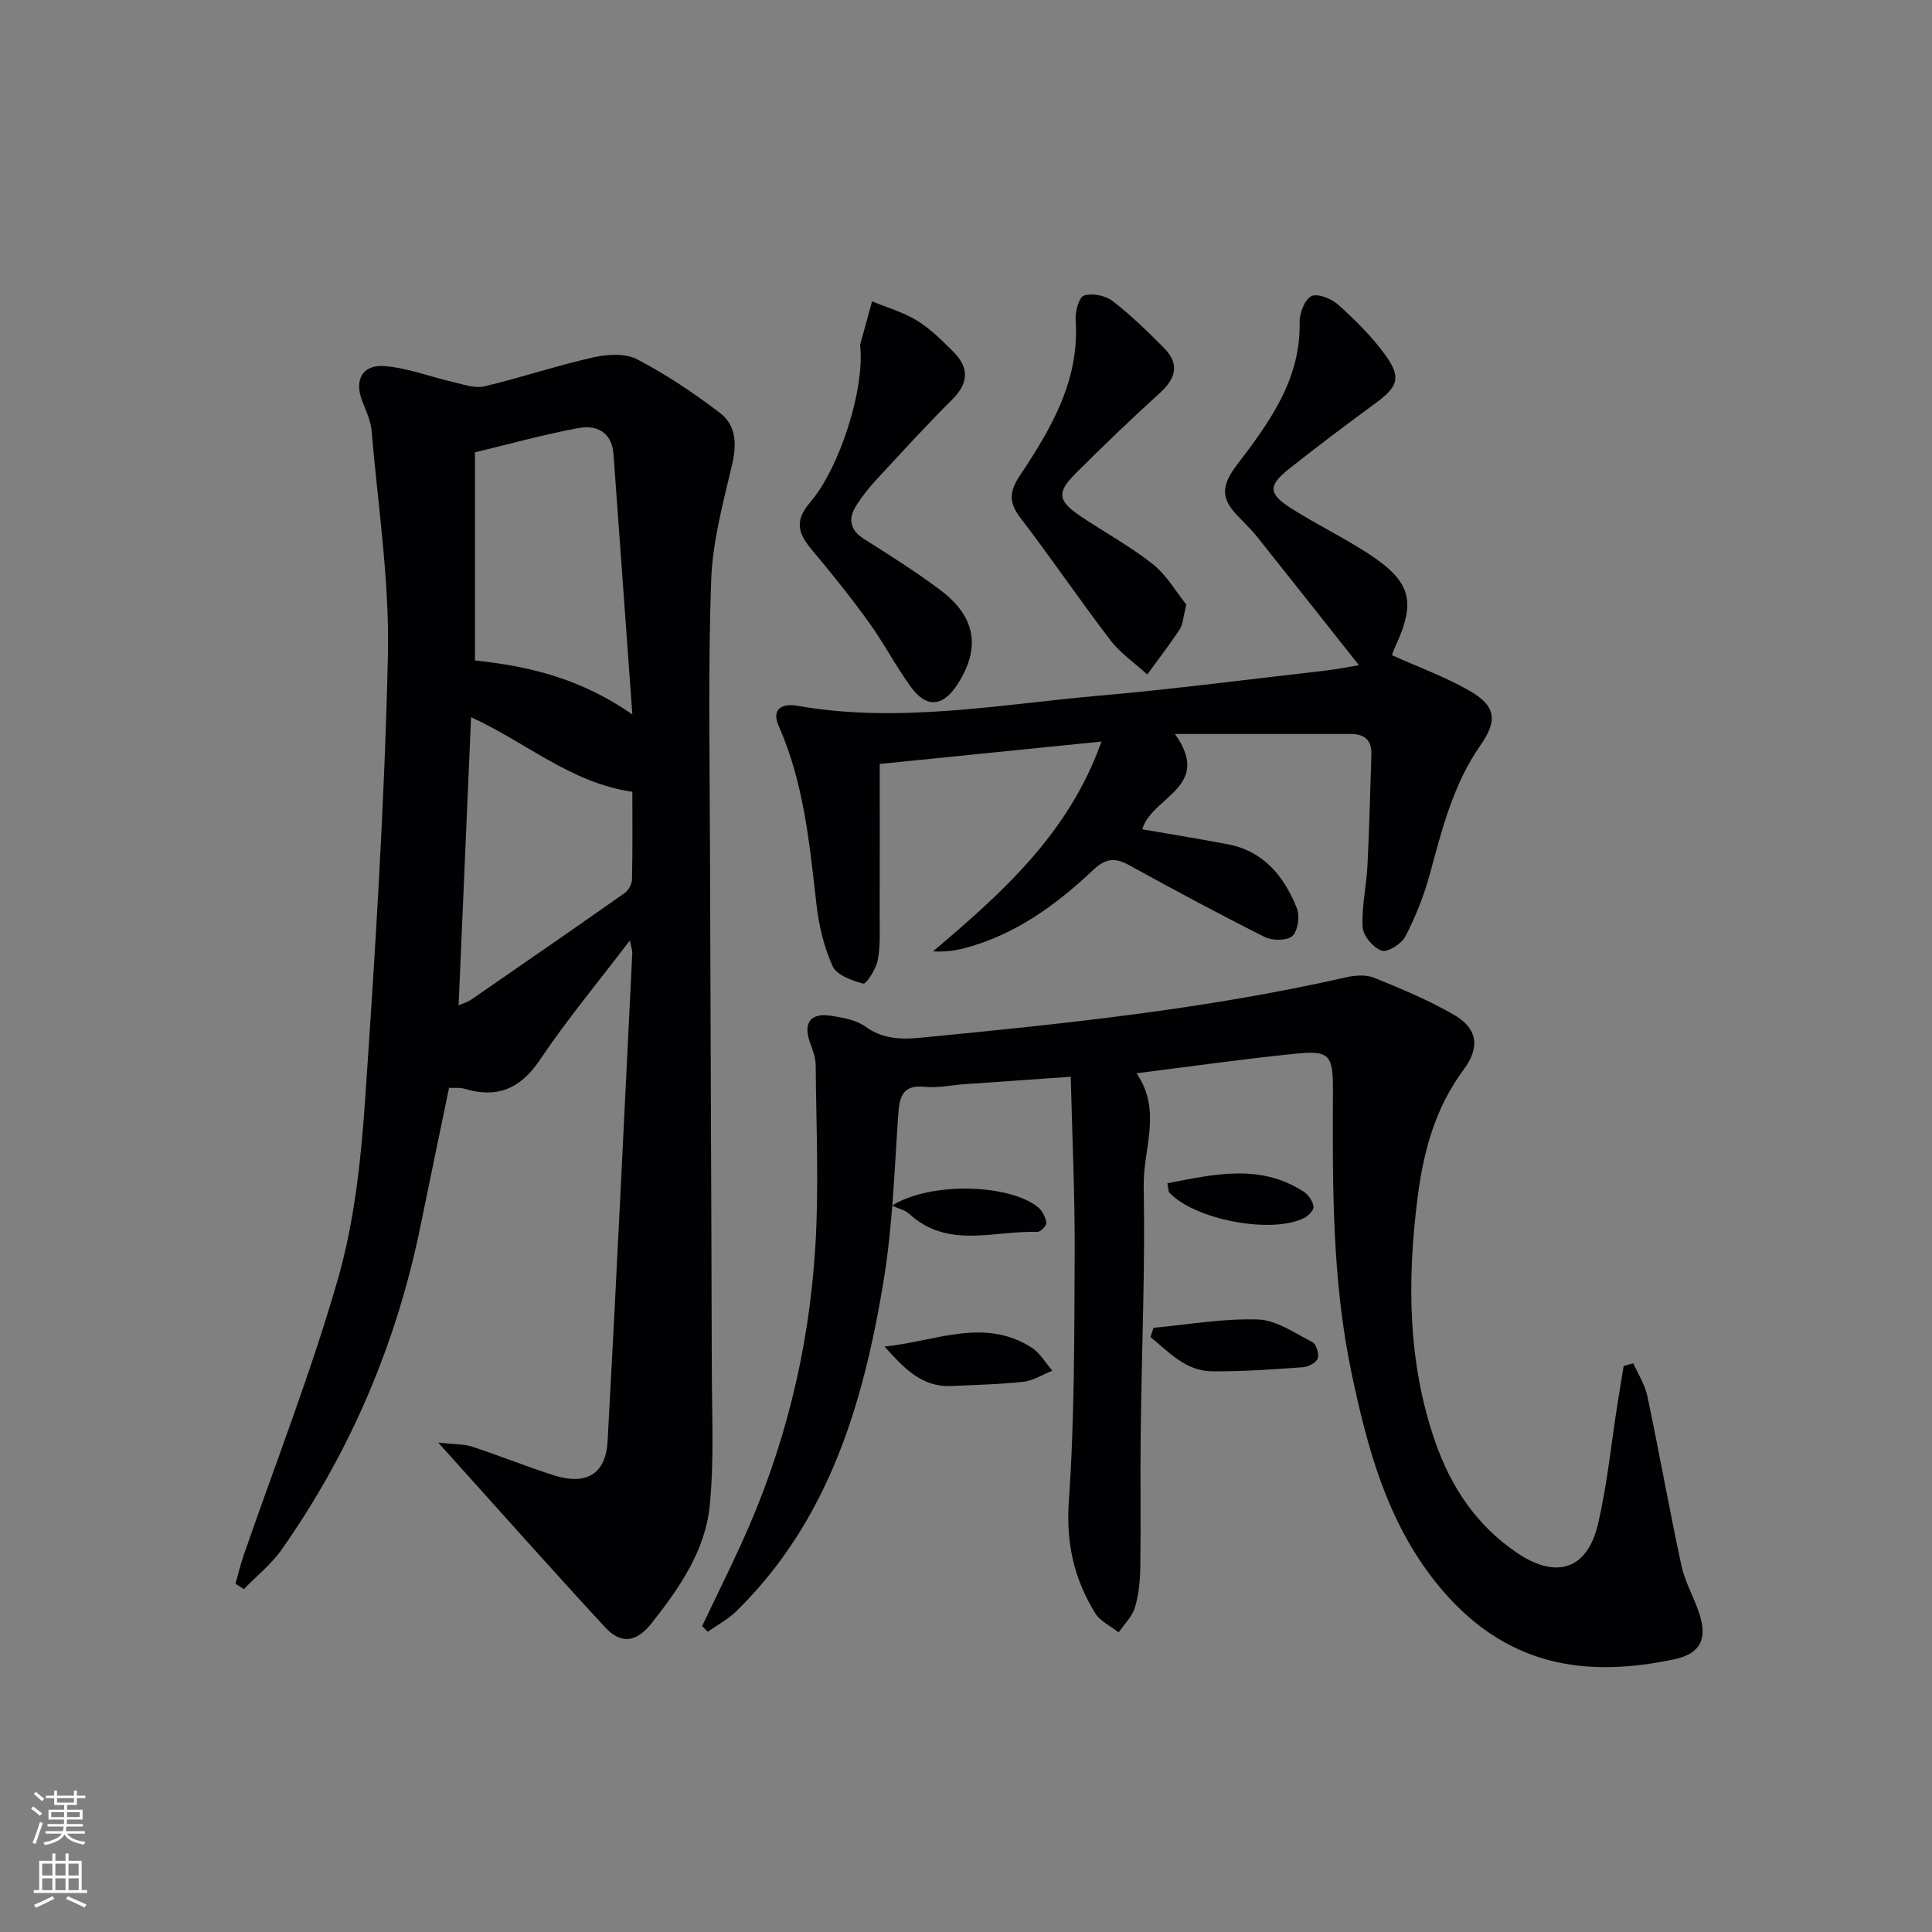 <svg enable-background="new 0 0 400 400" viewBox="0 0 400 400" xmlns="http://www.w3.org/2000/svg"><rect x="0" y="0" width="400" height="400" fill="#808080" stroke="none"/><g fill="#010103"><path d="m130.4 194.72c-6.64 8.72-13.05 16.41-18.59 24.67-4.07 6.07-8.87 8.06-15.67 6.02-.91-.27-1.94-.13-3.17-.19-1.97 9.55-3.94 18.93-5.85 28.33-4.96 24.42-14.48 46.9-28.81 67.28-2.15 3.05-5.2 5.47-7.83 8.19-.57-.38-1.15-.75-1.72-1.13.55-1.93 1-3.89 1.65-5.78 6.6-19.1 14.01-37.97 19.57-57.37 3.39-11.86 4.75-24.48 5.6-36.85 2.1-30.67 4.04-61.38 4.73-92.11.35-15.51-2.06-31.08-3.38-46.61-.18-2.09-1.16-4.14-1.94-6.15-1.67-4.32 0-7.59 4.64-7.22 4.83.39 9.53 2.24 14.32 3.33 2.09.48 4.4 1.32 6.34.86 7.58-1.8 14.99-4.3 22.58-6.01 2.9-.65 6.62-.86 9.08.43 6 3.13 11.7 6.96 17.09 11.07 3.46 2.63 3.51 6.58 2.49 10.89-1.85 7.84-4 15.8-4.29 23.78-.65 18.14-.3 36.31-.25 54.47.1 36.28.29 72.55.38 108.83.02 9.44.5 18.95-.43 28.31-.93 9.32-6.31 17.07-12.01 24.28-3.23 4.09-6.4 4.4-9.69.83-11.24-12.16-22.24-24.58-34.51-38.2 3.23.37 5.24.27 7.03.85 5.68 1.85 11.22 4.13 16.92 5.93 6.71 2.12 10.74-.23 11.12-7.08 1.85-33.69 3.44-67.39 5.11-101.09.02-.46-.17-.92-.51-2.56zm.52-46.81c-1.36-18.77-2.63-36.31-3.9-53.85-.33-4.63-3.5-6.13-7.29-5.43-7.1 1.31-14.08 3.26-21.39 5.02v43.09c11.18 1.2 21.74 3.66 32.58 11.17zm-33.39.58c-.87 20.22-1.72 39.7-2.58 59.65 1.11-.48 1.89-.68 2.51-1.11 10.65-7.35 21.3-14.7 31.88-22.14.8-.56 1.49-1.86 1.51-2.84.14-6.1.07-12.21.07-18.12-12.74-1.84-21.88-10.17-33.39-15.44z"/><path d="m338.16 282.27c1 2.26 2.42 4.42 2.91 6.79 2.46 11.67 4.54 23.41 7.05 35.07.72 3.36 2.54 6.46 3.64 9.76 1.81 5.4.38 8.49-5.17 9.66-17.79 3.74-34.95 1.96-49.19-15.78-10.22-12.73-14.28-27.86-17.56-43.42-4.08-19.37-3.95-38.96-3.87-58.58.03-7.44-.69-8.34-7.99-7.59-10.72 1.09-21.39 2.61-32.68 4.03 5.37 7.73 1.34 15.67 1.49 23.37.32 16.96-.41 33.94-.62 50.91-.11 9.33.05 18.66-.08 27.99-.04 2.8-.32 5.69-1.12 8.35-.57 1.88-2.2 3.44-3.36 5.14-1.64-1.3-3.79-2.27-4.83-3.94-4.39-7.07-6.1-14.53-5.49-23.21 1.19-17.08 1.13-34.26 1.21-51.39.06-11.94-.51-23.89-.81-36.5-8.08.56-15.16 1.05-22.25 1.56-2.65.19-5.33.8-7.92.53-4.4-.46-5.27 1.72-5.53 5.49-.81 11.59-1.17 23.29-3.06 34.73-4.18 25.35-11.35 49.62-30.51 68.37-1.71 1.67-3.91 2.83-5.89 4.23-.39-.4-.78-.79-1.16-1.19 2.68-5.61 5.43-11.18 8.02-16.83 8.97-19.53 14.07-40.11 15.4-61.48.79-12.56.19-25.22.09-37.83-.01-1.6-.67-3.23-1.22-4.78-1.4-3.96.2-6.11 4.4-5.43 2.43.4 5.16.84 7.07 2.22 3.58 2.59 7.35 2.72 11.36 2.34 29.57-2.87 59.11-5.9 88.15-12.51 1.88-.43 4.17-.6 5.87.09 5.66 2.29 11.35 4.66 16.61 7.72 4.87 2.84 5.29 6.78 1.92 11.29-5.86 7.85-8.32 16.89-9.53 26.39-2.18 17.15-2.11 34.18 3.66 50.73 3.25 9.32 8.53 17.24 16.87 22.9 8.14 5.53 14.59 3.55 16.81-5.95 1.92-8.21 2.74-16.68 4.06-25.03.4-2.56.83-5.12 1.25-7.68.68-.21 1.34-.38 2-.54z"/><path d="m288.19 135.65c5.49 2.47 10.93 4.45 15.9 7.27 5.59 3.17 6.07 6.16 2.44 11.35-5.65 8.09-7.97 17.4-10.5 26.71-1.21 4.44-2.94 8.8-5.05 12.88-.79 1.54-3.7 3.38-4.93 2.96-1.72-.57-3.83-3.08-3.93-4.85-.23-4.24.79-8.53 1-12.81.39-7.64.55-15.29.81-22.93.1-2.93-1.36-4.27-4.24-4.27-11.9.01-23.8 0-36.44 0 7.92 11.06-4.84 12.95-6.74 19.74 5.78 1 11.74 1.96 17.66 3.09 7.48 1.42 11.7 6.66 14.32 13.23.65 1.63.25 4.67-.9 5.75-1.08 1.02-4.15 1.02-5.73.23-9.5-4.76-18.87-9.81-28.19-14.93-2.92-1.61-4.85-1.3-7.36 1.07-7.67 7.24-16.13 13.39-26.56 16.16-2.03.54-4.14.8-6.58.67 14.27-12.09 28.09-24.34 34.88-43.44-15.74 1.59-30.73 3.11-45.91 4.64 0 10.87.02 21.3-.01 31.74-.01 2.99.16 6.06-.42 8.96-.37 1.81-2.39 4.93-2.98 4.78-2.34-.61-5.51-1.77-6.36-3.64-1.81-4-2.85-8.51-3.35-12.91-1.42-12.54-2.62-25.08-7.81-36.83-1.64-3.71 1.06-4.65 3.82-4.16 20.97 3.72 41.68-.24 62.44-2.07 15.71-1.38 31.36-3.43 47.03-5.21 1.98-.22 3.93-.63 6.85-1.11-7.26-9.16-14.12-17.87-21.04-26.53-1.35-1.69-2.94-3.18-4.41-4.76-3.24-3.48-2.87-6.16.21-10.2 6.6-8.66 13.22-17.61 12.96-29.51-.04-1.88 1.07-4.75 2.47-5.42 1.32-.62 4.19.57 5.58 1.83 3.54 3.22 7.03 6.64 9.79 10.51 3.27 4.58 2.47 6.47-2.11 9.83-6.04 4.43-12.03 8.93-17.89 13.58-4.4 3.49-4.34 5.17.42 8.2 5.18 3.3 10.76 5.98 15.91 9.33 9.02 5.87 10.03 9.97 5.48 19.63-.24.57-.43 1.17-.53 1.44z"/><path d="m178.07 71.42c.83-3.01 1.66-6.02 2.48-9.03 3.12 1.29 6.46 2.23 9.3 3.98 2.79 1.72 5.21 4.13 7.55 6.48 3.25 3.26 3.19 6.45-.25 9.87-5.43 5.39-10.58 11.06-15.78 16.67-1.46 1.58-2.81 3.3-3.98 5.1-1.81 2.79-1.57 5.16 1.53 7.12 5.33 3.37 10.68 6.75 15.73 10.53 7.4 5.54 8.44 12 3.61 19.51-3.05 4.74-6.46 5.04-9.75.47-3.11-4.31-5.58-9.07-8.69-13.37-3.69-5.12-7.65-10.05-11.71-14.89-2.79-3.32-3.75-5.93-.39-9.84 6.15-7.16 11.4-23.61 10.35-32.6z"/><path d="m245.62 125.19c-.67 2.6-.7 4.07-1.38 5.11-2.1 3.2-4.46 6.24-6.71 9.34-2.57-2.34-5.55-4.37-7.63-7.09-6.37-8.31-12.24-17-18.61-25.3-2.46-3.2-2.35-5.47-.13-8.8 6.46-9.71 12.39-19.71 11.54-32.16-.12-1.74.67-4.74 1.72-5.1 1.7-.57 4.44-.01 5.92 1.13 3.8 2.92 7.27 6.31 10.66 9.73 3.29 3.32 2.44 6.32-.89 9.34-5.91 5.36-11.67 10.9-17.32 16.53-4.07 4.06-3.84 5.74.96 8.98 4.96 3.35 10.3 6.21 14.95 9.92 2.93 2.35 4.91 5.88 6.92 8.37z"/><path d="m238.84 274.9c7.21-.66 14.44-1.96 21.62-1.71 3.82.13 7.61 2.81 11.25 4.68.8.41 1.44 2.45 1.11 3.38-.31.88-1.94 1.74-3.05 1.82-6.28.44-12.59.92-18.88.84-5.49-.07-8.9-4.04-12.7-7.08.22-.64.43-1.28.65-1.93z"/><path d="m183.13 278.78c10.36-.98 20.56-6.15 30.48.24 1.73 1.12 2.86 3.16 4.27 4.77-1.99.79-3.93 2.06-5.99 2.29-4.92.55-9.89.63-14.84.88-6.3.31-10.04-3.87-13.92-8.18z"/><path d="m241.7 244.99c9.74-1.9 19.23-4.13 28.27 1.77.96.63 1.85 1.97 1.98 3.07.08.72-1.1 1.94-1.99 2.37-6.85 3.37-22.77.27-27.89-5.33-.19-.2-.14-.62-.37-1.88z"/><path d="m184.68 249.6c8.18-5.05 24.37-4.4 30.22.33.9.73 1.56 2.07 1.75 3.22.09.55-1.21 1.92-1.85 1.9-8.98-.3-18.59 3.63-26.59-3.77-.82-.74-2.08-1-3.53-1.68z"/></g><path d="m6.44 374.46.42-.45c.65.47 1.27.95 1.85 1.44l-.45.49c-.65-.56-1.25-1.06-1.82-1.48m.93 7.33-.63-.26c.55-1.36 1.05-2.8 1.53-4.33.19.1.38.19.59.27-.47 1.29-.96 2.73-1.49 4.32m-.38-10.38.44-.42c.43.34 1.01.82 1.74 1.44l-.49.49c-.53-.51-1.09-1.01-1.69-1.51m2.5.35h1.72v-1.04h.59v1.04h3.52v-1.04h.59v1.04h1.75v.53h-1.75v1.42h-2.03v.97h3.22v2.03h-3.24c0 .35-.01.66-.03.93h3.32v.53h-3.37c-.03.27-.08.58-.15.94h3.96v.53h-3.71c.67.92 1.93 1.48 3.79 1.68-.13.24-.23.44-.29.59-2.13-.38-3.48-1.08-4.04-2.12-.43.97-1.77 1.72-4.03 2.23-.09-.19-.2-.37-.33-.55 2.1-.42 3.37-1.03 3.81-1.83h-3.36v-.53h3.58c.08-.29.13-.61.16-.94h-3.33v-.53h3.39c.02-.27.04-.58.04-.93h-3.23v-2.03h3.25v-.97h-2.07v-1.42h-1.73zm1.12 3.44v1h2.65c.01-.3.02-.44.01-.4v-.25-.35zm1.19-2h3.52v-.91h-3.52zm4.71 2h-2.63v.59c0 .15-.01.28-.01.4h2.64z" fill="#fbfcfa"/><path d="m13.56 383.74h.63v1.52h2.72v6.07h1.13v.6h-11.06v-.6h1.13v-6.07h2.73v-1.52h.63v1.52h2.1v-1.52zm-2.69 8.83.38.56c-1.24.63-2.53 1.25-3.85 1.85-.1-.21-.21-.42-.34-.63 1.37-.55 2.63-1.15 3.81-1.78m-2.13-4.27h2.1v-2.45h-2.1zm0 3.04h2.1v-2.46h-2.1zm2.72-3.04h2.1v-2.45h-2.1zm0 3.04h2.1v-2.46h-2.1zm6.07 3.6c-1.41-.71-2.7-1.3-3.86-1.78l.35-.56c1.45.62 2.75 1.19 3.88 1.72zm-1.25-9.09h-2.1v2.45h2.1zm-2.09 5.49h2.1v-2.46h-2.1z" fill="#fbfcfa"/></svg>